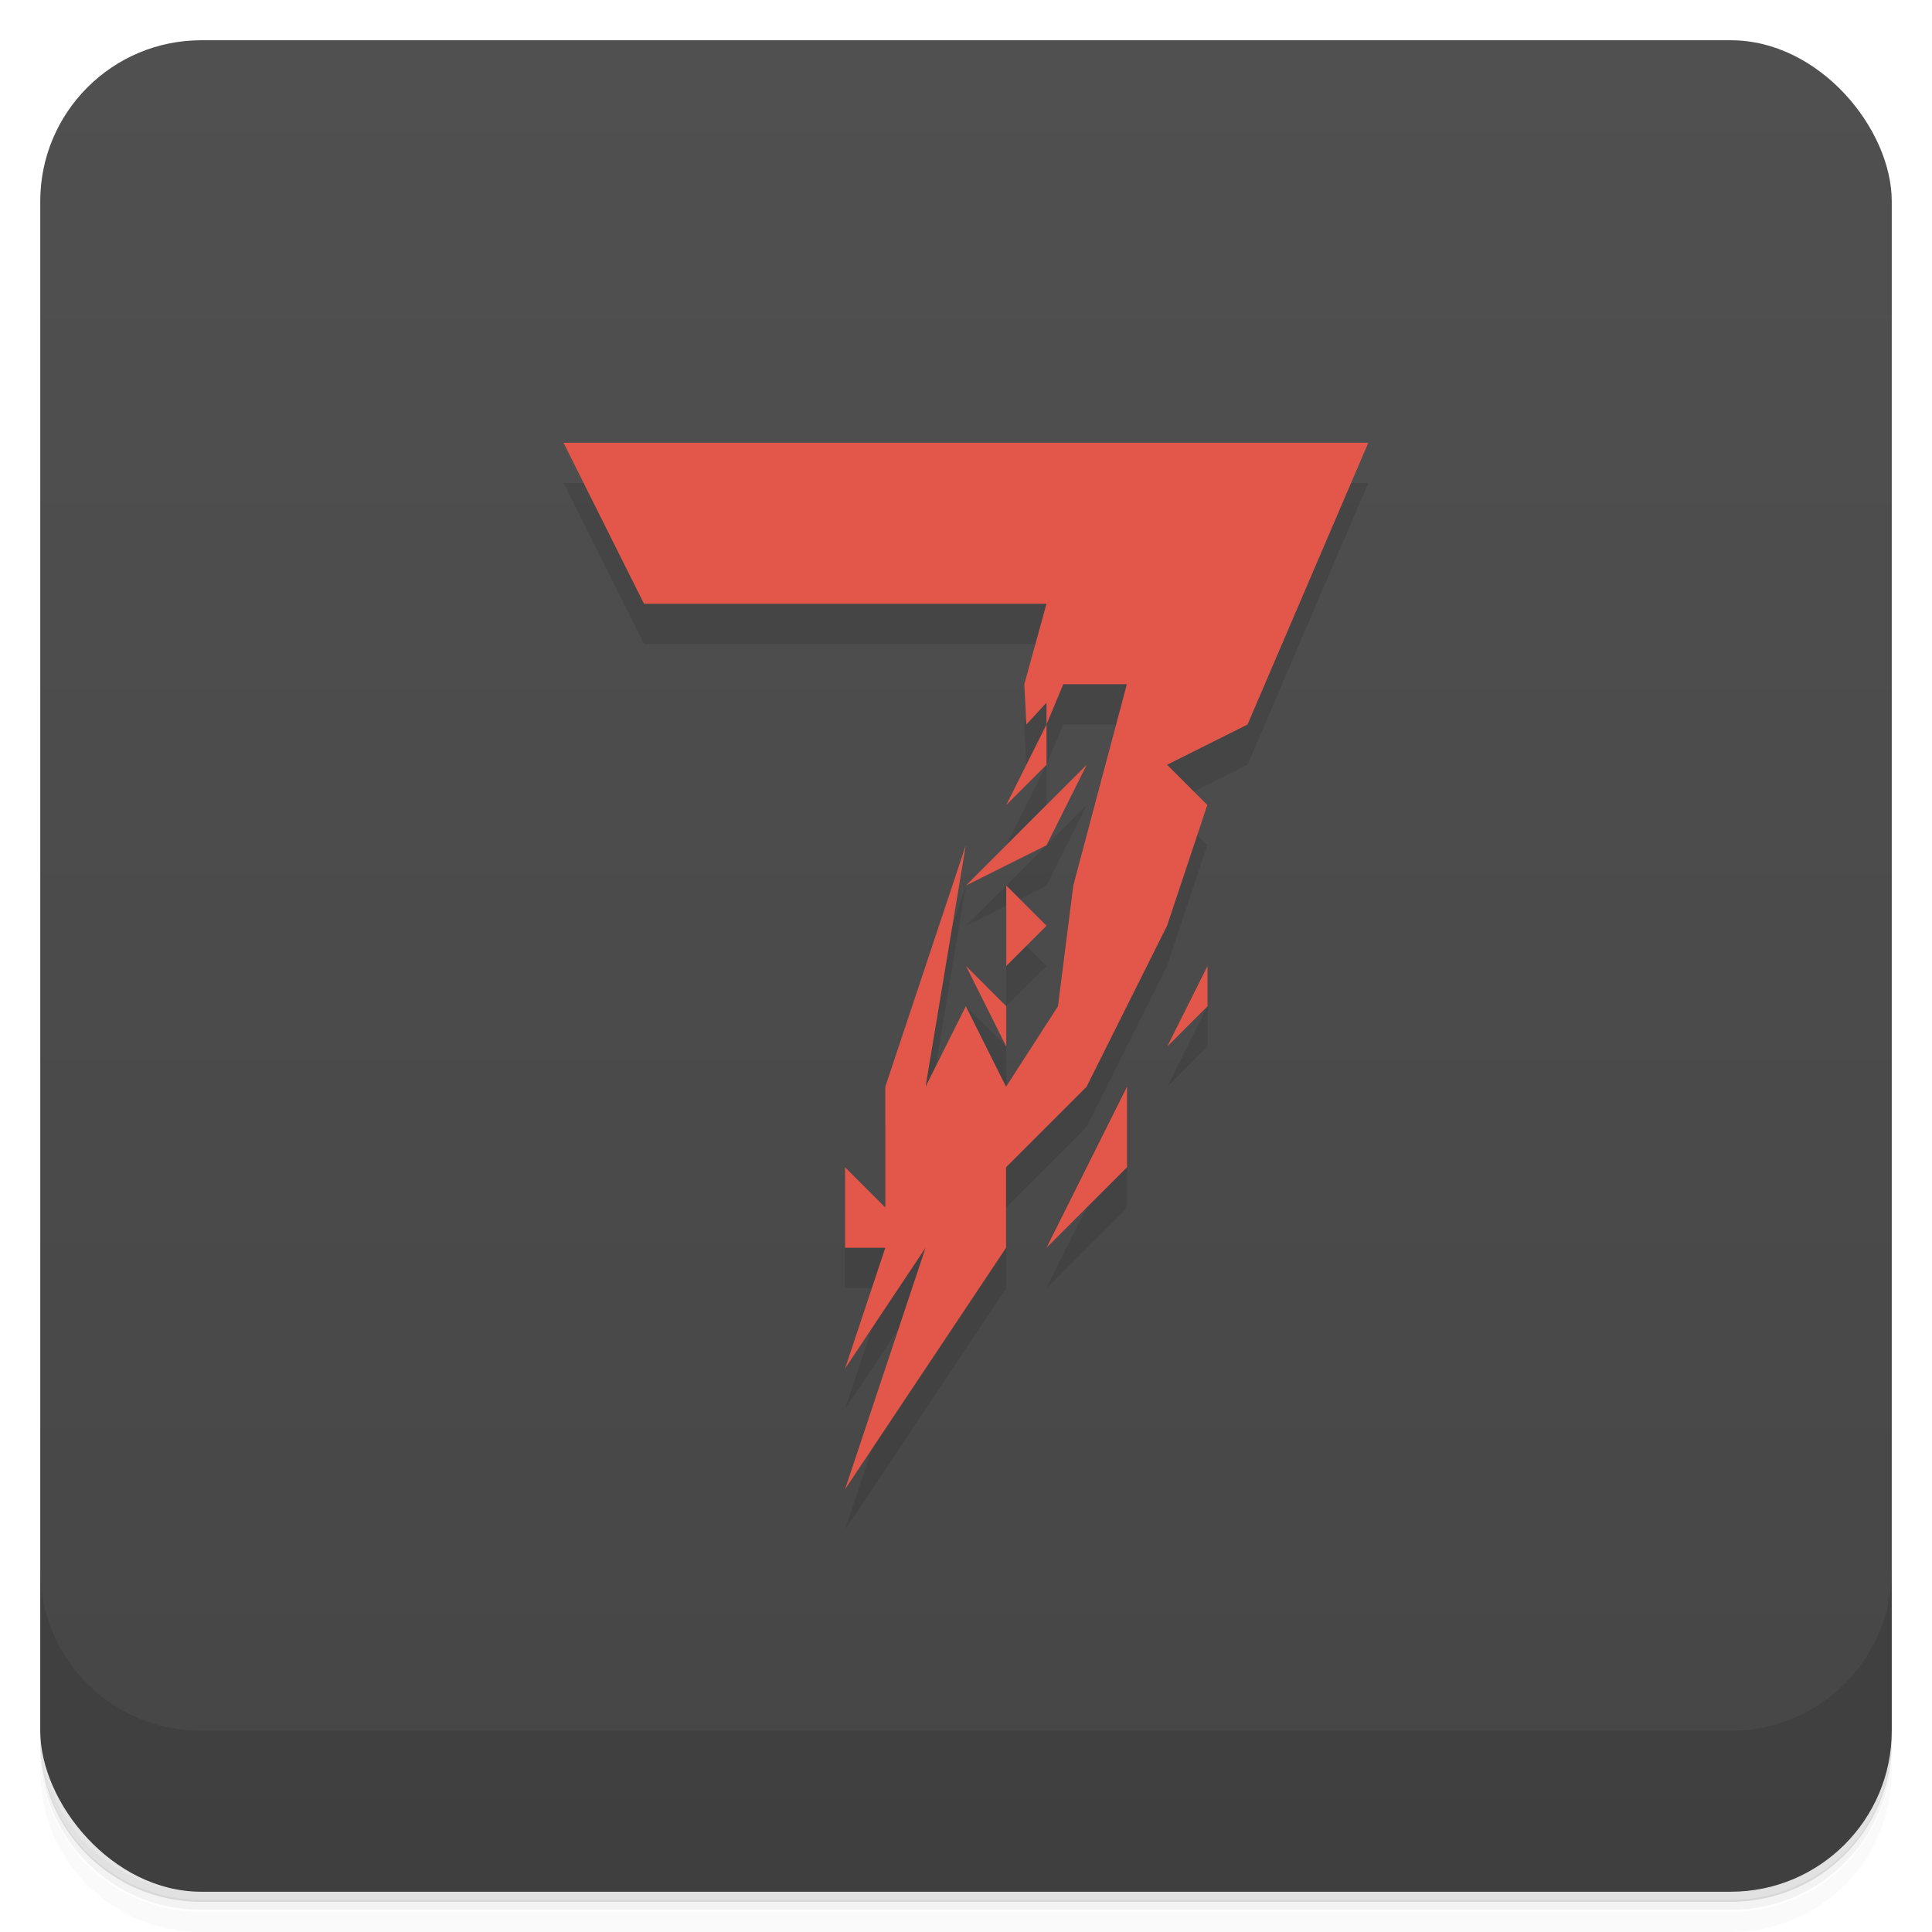 <svg version="1.1" viewBox="0 0 48 48" xmlns="http://www.w3.org/2000/svg">
 <defs>
  <linearGradient id="bg" x2="0" y1="1" y2="47" gradientUnits="userSpaceOnUse">
   <stop style="stop-color:#505050" offset="0"/>
   <stop style="stop-color:#464646" offset="1"/>
  </linearGradient>
 </defs>
 <path d="m1 43v0.25c0 2.22 1.78 4 4 4h38c2.22 0 4-1.78 4-4v-0.25c0 2.22-1.78 4-4 4h-38c-2.22 0-4-1.78-4-4zm0 0.5v0.5c0 2.22 1.78 4 4 4h38c2.22 0 4-1.78 4-4v-0.5c0 2.22-1.78 4-4 4h-38c-2.22 0-4-1.78-4-4z" style="opacity:.02"/>
 <path d="m1 43.2v0.25c0 2.22 1.78 4 4 4h38c2.22 0 4-1.78 4-4v-0.25c0 2.22-1.78 4-4 4h-38c-2.22 0-4-1.78-4-4z" style="opacity:.05"/>
 <path d="m1 43v0.25c0 2.22 1.78 4 4 4h38c2.22 0 4-1.78 4-4v-0.25c0 2.22-1.78 4-4 4h-38c-2.22 0-4-1.78-4-4z" style="opacity:.1"/>
 <rect x="1" y="1" width="46" height="46" rx="4" style="fill:url(#bg)"/>
 <path d="m1 39v4c0 2.22 1.78 4 4 4h38c2.22 0 4-1.78 4-4v-4c0 2.22-1.78 4-4 4h-38c-2.22 0-4-1.78-4-4z" style="opacity:.1"/>
 <path d="m14 12 2 4h10l-0.551 2 0.051 1 0.5-0.543v0.543l0.416-1h1.58l-1.33 5-0.381 3-1.29 2-1-2-1 2 1-6-2 6 4e-5 3-1-1v2h1l-1 3 2-3-2 6 4-6-4e-5 -2 2-2 2-4 1-3-1-1 2-1 3-7zm12 7-1 2 1-1zm1 1-3 3 2-1zm-2 3v2l1-1zm-1 2 1 2v-1zm6 0-1 2 1-1zm-2 3-2 4 2-2z" style="opacity:.1"/>
 <path d="m14 11 2 4h10l-0.551 2 0.051 1 0.5-0.543v0.543l0.416-1h1.58l-1.33 5-0.381 3-1.29 2-1-2-1 2 1-6-2 6 4e-5 3-1-1v2h1l-1 3 2-3-2 6 4-6-4e-5 -2 2-2 2-4 1-3-1-1 2-1 3-7zm12 7-1 2 1-1zm1 1-3 3 2-1zm-2 3v2l1-1zm-1 2 1 2v-1zm6 0-1 2 1-1zm-2 3-2 4 2-2z" style="fill:#e3574a"/>
</svg>
